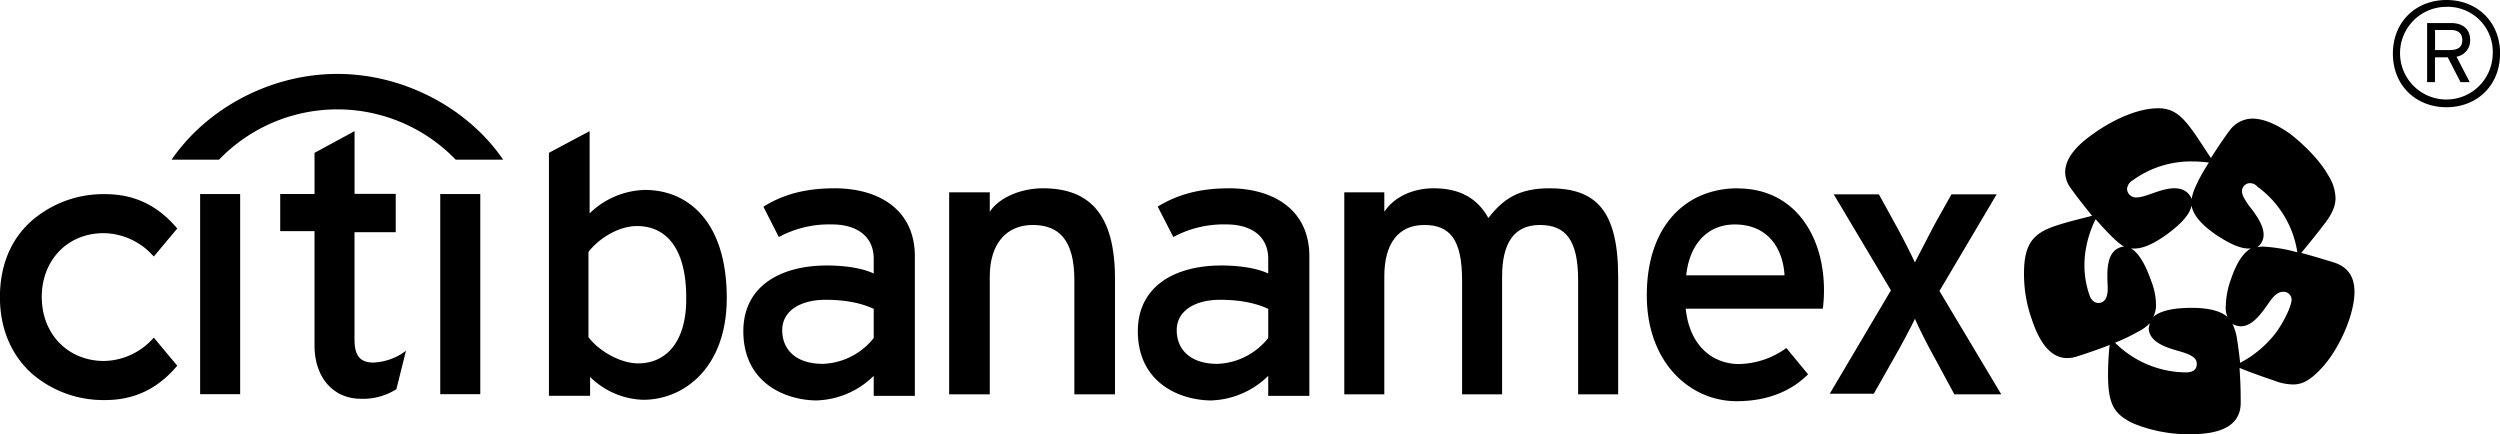 <svg id="Layer_1" data-name="Layer 1" xmlns="http://www.w3.org/2000/svg" viewBox="0 0 677.05 117.58"><path d="M181.74,368.46H168.89a44.51,44.51,0,0,0-64.11,0H91.93c9.6-13.94,26.79-23.23,44.91-23.23C155.26,345.24,172.45,354.84,181.74,368.46Z" transform="translate(-45.47 -325.21)" fill="currentColor"/><path d="M639.17,368.93a26.74,26.74,0,0,0-16.1,5.11,3,3,0,0,0-1.55,2.32,2.39,2.39,0,0,0,2.48,2.32c2.79,0,6.5-2.48,10.38-2.48,3.56,0,4.49,2.48,4.65,2.94.15-1.7,1.55-5.11,4.65-9.91A36,36,0,0,0,639.17,368.93Zm15.64,5.88a2.21,2.21,0,0,0-2.17,2.17c0,1.08.77,2.32,1.86,3.87,1.55,2,4,5.11,4,7.9a4.19,4.19,0,0,1-1.7,3.41,6.34,6.34,0,0,1,1.7-.16,42.88,42.88,0,0,1,9.14,1.55,27,27,0,0,0-10.84-17.81A2.63,2.63,0,0,0,654.81,374.81ZM613,384.57C611.3,388,608.2,396,611.3,405c.62,2,2,2.48,3.1,2.17,1.55-.46,2-2.17,1.86-4.8-.15-3.41-.46-9,3.56-10.22a2.3,2.3,0,0,1,.93-.16C619.19,391.23,616.56,388.59,613,384.57Zm26-3.72c-.46,2.48-3.1,5.27-7,8.05-4.34,3.1-7.28,3.87-9.45,3.56,2.17,1.24,4,4.49,5.57,9a18.08,18.08,0,0,1,1.24,6.19,6.93,6.93,0,0,1-.77,3.41c1.86-1.7,5.57-2.48,10.37-2.48,5.26,0,8.21,1.08,9.76,2.48a6.54,6.54,0,0,1-.46-3.1,22.94,22.94,0,0,1,1.39-7.12c1.7-5,3.56-7.28,5.42-8.36-2.48.31-5.88-1.24-9.91-4C641,385.5,639.32,383,639,380.85Zm24.78,23.38q-1.86,0-3.72,2.79c-2,2.79-5,7.59-9,6.35-.46-.15-.93-.31-1.08-.62a15,15,0,0,1,1.24,3.72q.46,2.79.93,7a29.38,29.38,0,0,0,10.07-8.67c2.48-3.72,3.87-7.12,3.87-8.52A2.2,2.2,0,0,0,663.79,404.23Zm-36.08,8.52a12.4,12.4,0,0,1-3.25,2.32,47,47,0,0,1-6.19,2.94,27.47,27.47,0,0,0,19.2,8.05c2.32,0,2.94-1.08,2.94-2.32,0-1.7-1.7-2.48-4.18-3.25-3.25-.93-8.83-2.32-8.83-6.5C627.56,413.52,627.56,413.06,627.71,412.75ZM630,354.53c3.56,0,5.88,1.55,8.67,5.27,2,2.63,4.18,6.19,5.57,8.21,1.55-2.48,3.41-5.27,5.26-7.74a7.77,7.77,0,0,1,5.88-2.94c3.87,0,7.74,2.32,10.38,4.18,3.56,2.79,7.9,7,10.22,11.15a12.07,12.07,0,0,1,2,6.19c0,2.17-.93,4.34-3.1,7.12-2,2.63-4.65,5.88-6.19,7.74,2.94.77,6,1.7,9,2.63,4.18,1.39,5.42,4.49,5.42,7.9,0,6.35-4.34,15.95-9.14,20.91-2.63,2.79-4.8,4.18-7.43,4.18a14.52,14.52,0,0,1-5.26-1.08c-3.25-1.08-7.12-2.48-9.29-3.41.15,2.94.31,4.49.31,9.45,0,7.9-8.83,8.52-13.94,8.52a39.52,39.52,0,0,1-15.18-2.94c-5.11-2.48-6.81-5-6.81-13.16,0-2.79.15-5,.31-7l.15-1.08c-2.79,1.08-5.88,2.17-8.83,3.1-7.59,2.48-10.84-5.73-12.39-10.37a36.43,36.43,0,0,1-2-12.08c0-8.21,2.63-11,8.83-13,3.25-1.08,7.28-2,9.6-2.63-1.86-2.32-3.87-4.8-5.73-7.43a7.43,7.43,0,0,1-1.55-4.34c0-4.65,4.65-8.36,7.74-10.53C616.41,358.55,623.53,354.53,630,354.53Z" transform="translate(-45.47 -325.21)" fill="currentColor"/><rect x="119.23" y="52.55" width="10.84" height="54.2" fill="currentColor"/><path d="M154.8,420.65l.62-.46-2.63,10.53h-.15a16.9,16.9,0,0,1-9.76,2.48c-7.28-.15-12.23-5.88-12.23-14.4v-31h-9.29V377.75h9.29V366.6l10.84-5.88v17h11.15v10.38H141.48v29.11c0,4.34,1.55,6.19,5.11,6.19A15.74,15.74,0,0,0,154.8,420.65Z" transform="translate(-45.47 -325.21)" fill="currentColor"/><rect x="54.2" y="52.55" width="10.84" height="54.2" fill="currentColor"/><path d="M56.78,405.63c0,10.07,7.12,17.34,16.88,17.34a18.26,18.26,0,0,0,13.16-6l.31-.31,6.35,7.59-.15.16c-5.26,6.19-11.61,9.14-19.36,9.14a29.57,29.57,0,0,1-20-7.28c-5.57-5.11-8.52-12.23-8.52-20.6,0-8.52,2.94-15.64,8.52-20.6a29.58,29.58,0,0,1,20-7.28c7.74,0,14.09,2.94,19.36,9.14l.15.15-6.35,7.59-.31-.31a18.26,18.26,0,0,0-13.16-6C63.9,388.28,56.78,395.56,56.78,405.63Z" transform="translate(-45.47 -325.21)" fill="currentColor"/><path d="M587.45,432h-12.7l-5.11-9.45c-2.17-3.87-4.65-8.83-5.57-11-.93,2-3.72,7.28-5.88,11l-5.26,9.29H541l16.57-28-15.49-26h12.23l4.18,7.59c2.17,3.87,4.65,8.83,5.57,10.84,1.08-2,3.72-7.28,5.73-11l4.18-7.43h12.23l-15.49,26.17Z" transform="translate(-45.47 -325.21)" fill="currentColor"/><path d="M515.29,386c-7.12,0-12.23,5-13.16,13.78h26.63C528.3,392.16,524,386,515.29,386Zm.77-9.76c15.33,0,23.38,12.7,23.38,27.56a40,40,0,0,1-.31,5H502c1.08,10.53,7.74,15,14.4,15a22.5,22.5,0,0,0,12.85-4.34l5.88,7.12c-4.65,4.65-11.15,7.28-19.36,7.28-12.54,0-24.31-10.37-24.31-28.65C491.44,386.27,502.13,376.21,516.06,376.21Z" transform="translate(-45.47 -325.21)" fill="currentColor"/><path d="M483.7,400.21V432H472.86V401.14c0-11-3.41-15-10.37-15-7.12,0-10.22,5.11-10.22,13.94V432H441.43V401.14c0-11-3.25-15-10.22-15-7.12,0-10.84,5.11-10.84,13.94V432H409.53V377.29h10.84v5.26c2.63-4,7.74-6.35,13.32-6.35,7.28,0,11.92,2.79,14.87,8.05,3.87-5,8.05-8.05,16.57-8.05C477.51,376.21,483.7,381.94,483.7,400.21Z" transform="translate(-45.47 -325.21)" fill="currentColor"/><path d="M375.92,406.4c-7,0-11.77,3.1-11.77,8.21,0,5.42,3.87,9.14,11,9.14a18.41,18.41,0,0,0,13.78-7v-7.9C386,407.49,381.81,406.4,375.92,406.4Zm2.32-30.2c12.39,0,21.83,6,21.83,18.43v37.78H388.93V427a23,23,0,0,1-15.64,6.66c-8.83-.15-19.67-5.11-19.67-18.74,0-12.23,10.07-17.81,22.61-17.81,5.11,0,9.76.77,12.7,2.17v-4c0-6-4.49-9.29-11.3-9.29a28.72,28.72,0,0,0-14.4,3.41L359,381.16C364.31,377.91,370.35,376.21,378.25,376.21Z" transform="translate(-45.47 -325.21)" fill="currentColor"/><path d="M269.08,406.4c-7,0-11.77,3.1-11.77,8.21,0,5.42,3.87,9.14,11,9.14a18.41,18.41,0,0,0,13.78-7v-7.9C279.14,407.49,275,406.4,269.08,406.4Zm2.32-30.2c12.39,0,21.83,6,21.83,18.43v37.78H282.09V427a23,23,0,0,1-15.64,6.66c-8.83-.15-19.67-5.11-19.67-18.74,0-12.23,10.07-17.81,22.61-17.81,5.11,0,9.76.77,12.7,2.17v-4c0-6-4.49-9.29-11.3-9.29a28.72,28.72,0,0,0-14.4,3.41l-4.18-8.21C257.46,377.91,263.5,376.21,271.4,376.21Z" transform="translate(-45.47 -325.21)" fill="currentColor"/><path d="M347.43,400.67V432h-11V401.14c0-11-4.18-15-11.3-15s-11.61,5.11-11.61,13.94V432h-11V377.29h11v5.26c2.63-4,8.67-6.35,14.4-6.35C340.62,376.21,347.43,383.33,347.43,400.67Z" transform="translate(-45.47 -325.21)" fill="currentColor"/><path d="M218,386.43c-5.11,0-10.37,3.41-13.16,7v23.07c2.32,3.25,8.21,7.12,13.47,7.12,7.59,0,13-5.88,13-17.34C231.45,392.47,225.87,386.43,218,386.43Zm-12.85-25.71V383a22.15,22.15,0,0,1,15-6.35c11.61,0,22.14,8.52,22.14,29.27,0,18.74-11.46,27.56-22.61,27.56a21.35,21.35,0,0,1-14.4-6.19v5.11H194.13V366.6Z" transform="translate(-45.47 -325.21)" fill="currentColor"/><path d="M712.31,336.07c0,1.85-1.09,2.69-3.38,2.69h-4v-5.43h4.26C711.19,333.33,712.31,334.26,712.31,336.07Zm2.13,0c0-3.18-2.25-4.62-5.15-4.62h-6.51v16h2.13v-6.72h3.46l3.46,6.72h2.49l-3.58-6.88A4.44,4.44,0,0,0,714.44,336.07Zm6.11,3.66A12.55,12.55,0,1,1,708,327.06,12.2,12.2,0,0,1,720.56,339.73Zm2,0c0-8.65-6.27-14.52-14.52-14.52s-14.52,5.87-14.52,14.52,6.27,14.52,14.52,14.52S722.53,348.37,722.53,339.73Z" transform="translate(-45.47 -325.21)" fill="currentColor"/>
</svg>